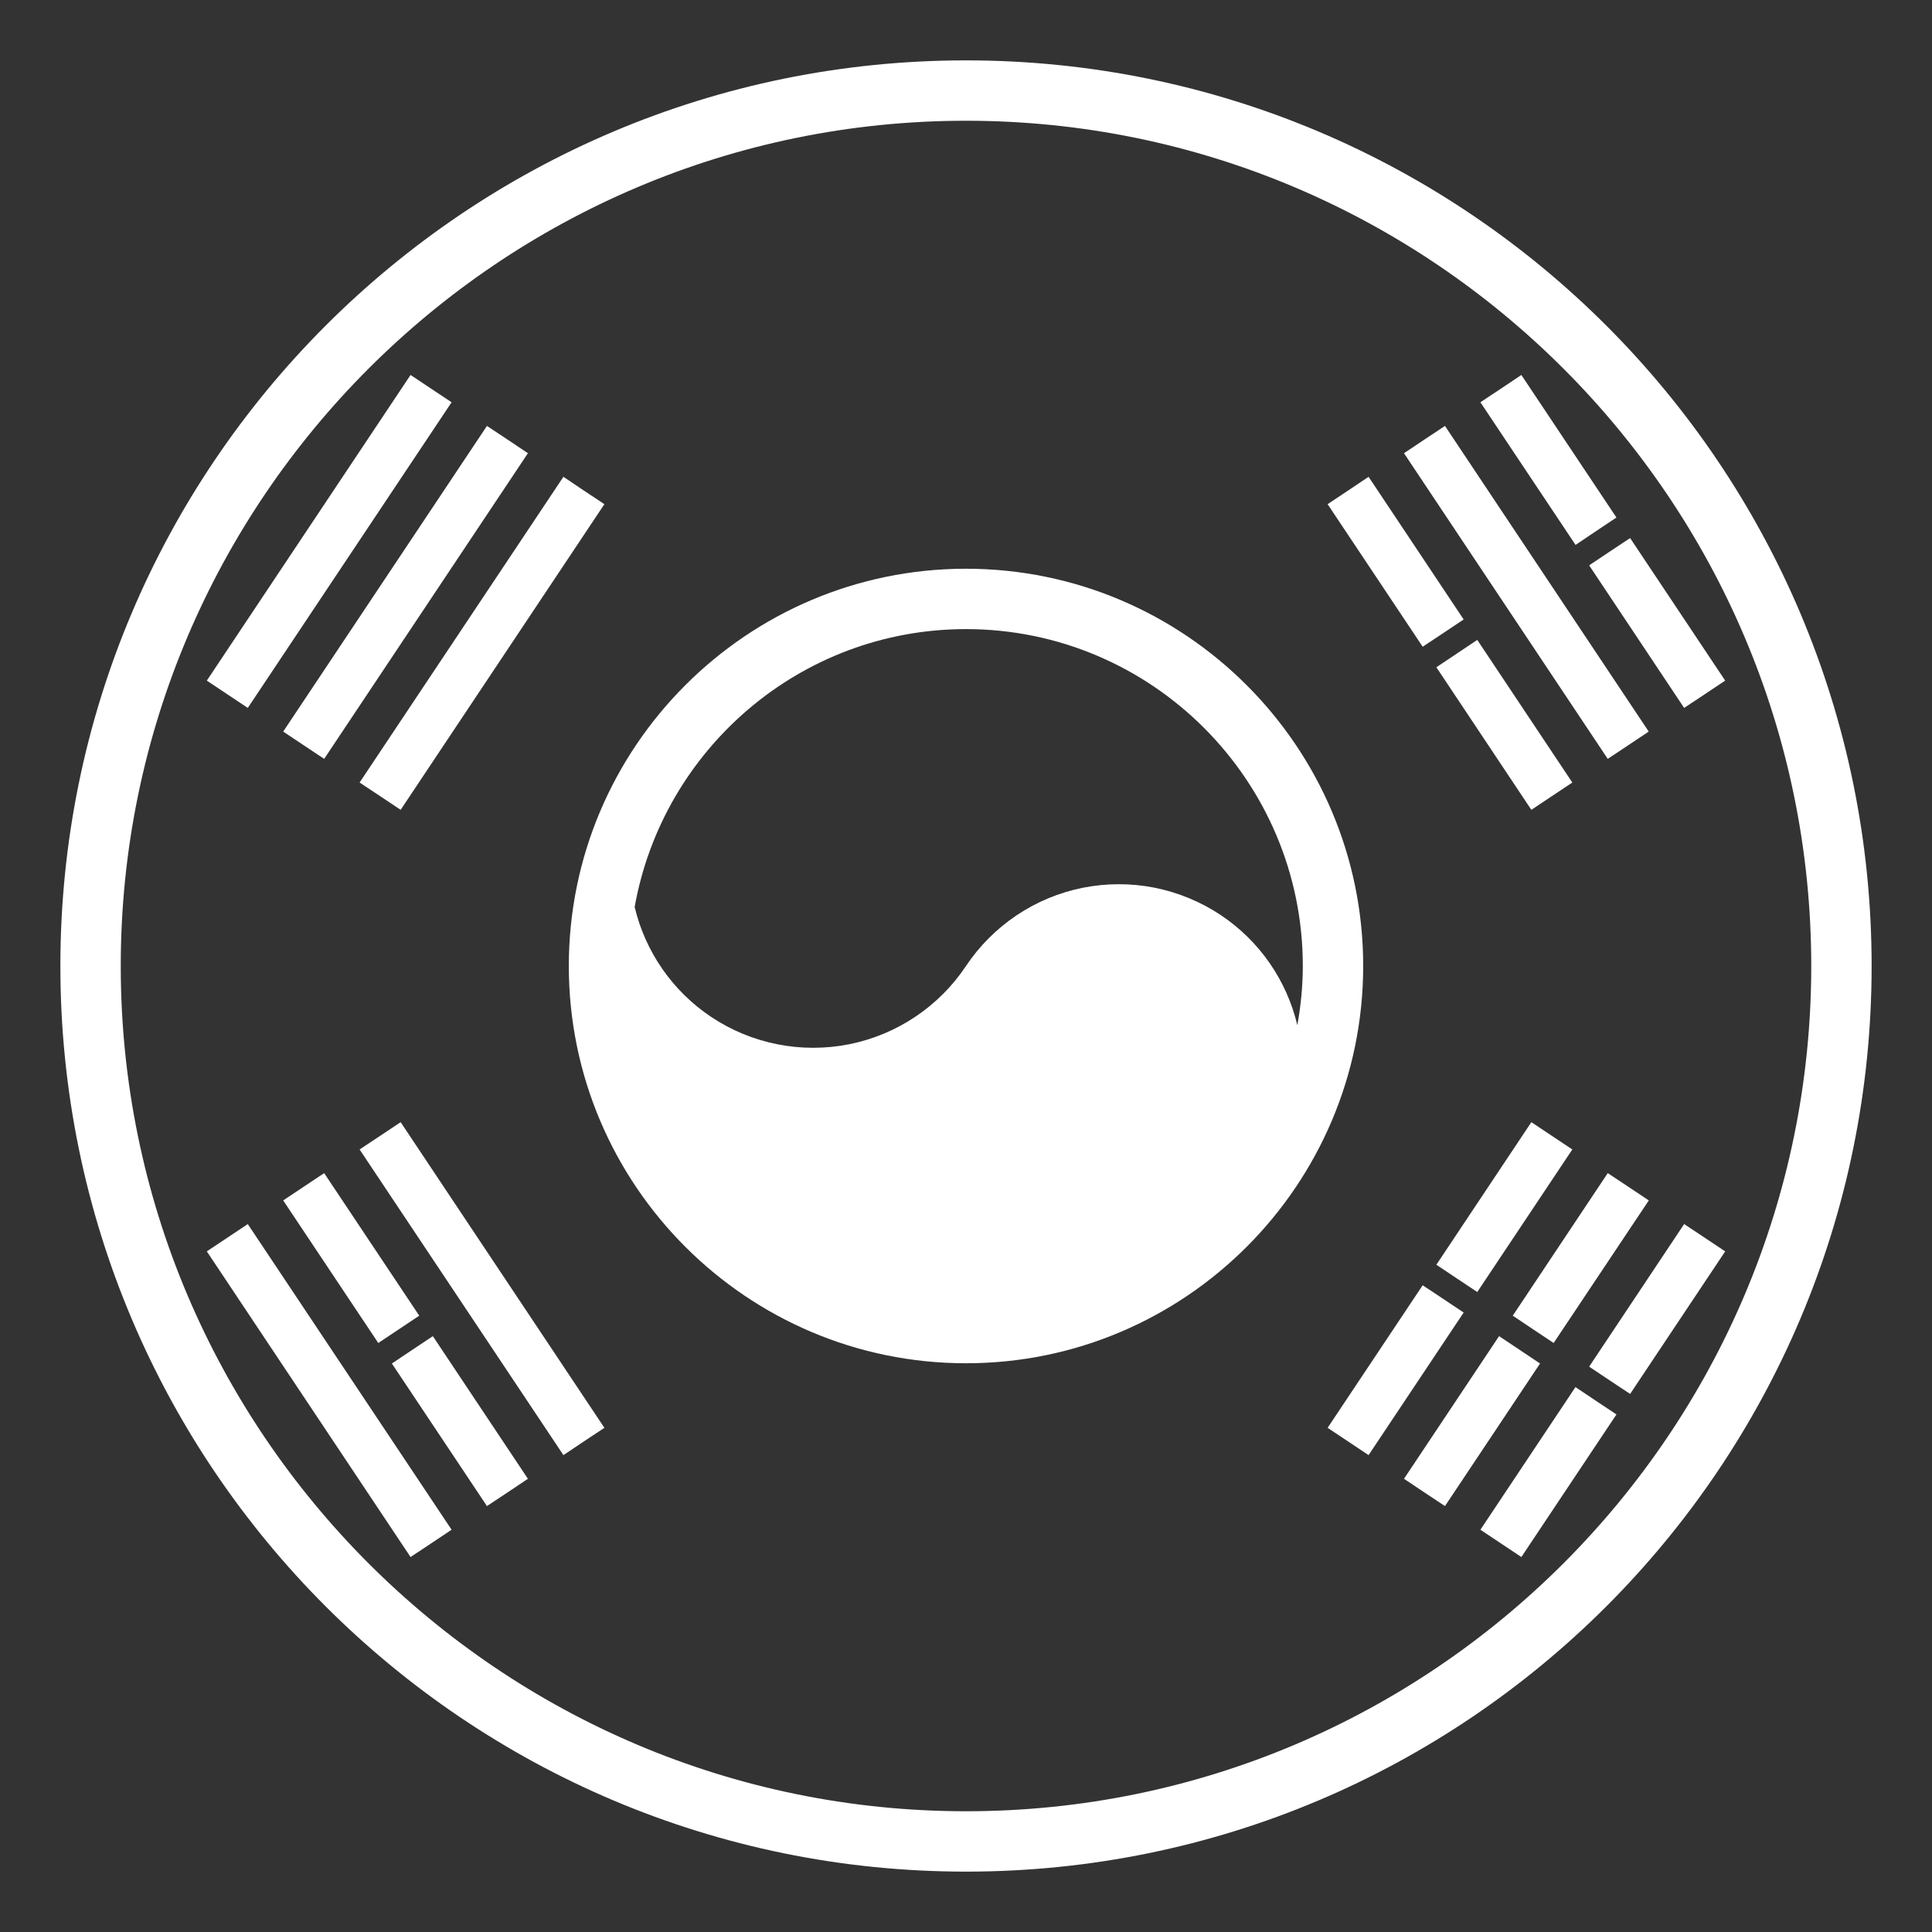 <svg width="24" height="24" viewBox="0 0 24 24" fill="none" xmlns="http://www.w3.org/2000/svg">
<rect x="0" y="0" width="24" height="24" fill="#333333" stroke="none"/>
<g clip-path="url(#clip0_201_1993)">
<path d="M3.078 8.794L5.61 4.997L5.355 4.828L5.1 4.658L2.569 8.455L2.824 8.625L3.078 8.794Z" fill="white"/>
<path d="M3.773 9.258L4.027 9.427L6.558 5.63L6.304 5.46L6.049 5.291L3.518 9.088L3.773 9.258Z" fill="white"/>
<path d="M4.722 9.89L4.977 10.06L7.508 6.263L7.253 6.094L6.999 5.923L4.467 9.721L4.722 9.89Z" fill="white"/>
<path d="M18.097 15.881L18.351 16.05L19.532 14.279L19.278 14.11L19.023 13.94L17.843 15.711L18.097 15.881Z" fill="white"/>
<path d="M20.921 15.206L19.741 16.977L19.995 17.147L20.25 17.316L21.431 15.545L21.176 15.375L20.921 15.206Z" fill="white"/>
<path d="M19.3 16.683L20.482 14.912L20.227 14.742L19.972 14.573L18.792 16.344L19.046 16.514L19.3 16.683Z" fill="white"/>
<path d="M17.928 16.135L17.673 15.966L16.492 17.737L16.746 17.906L17.001 18.076L18.182 16.305L17.928 16.135Z" fill="white"/>
<path d="M18.877 16.768L18.622 16.598L17.441 18.37L17.695 18.54L17.95 18.709L19.131 16.938L18.877 16.768Z" fill="white"/>
<path d="M19.571 17.231L18.39 19.003L18.645 19.173L18.899 19.342L20.08 17.571L19.825 17.401L19.571 17.231Z" fill="white"/>
<path d="M2.824 15.375L2.569 15.545L5.1 19.342L5.355 19.173L5.61 19.003L3.078 15.206L2.824 15.375Z" fill="white"/>
<path d="M5.122 16.768L4.868 16.938L6.049 18.709L6.304 18.54L6.558 18.37L5.377 16.598L5.122 16.768Z" fill="white"/>
<path d="M4.722 14.11L4.467 14.279L6.999 18.076L7.253 17.906L7.508 17.737L4.977 13.94L4.722 14.11Z" fill="white"/>
<path d="M3.518 14.912L4.699 16.683L4.953 16.514L5.208 16.344L4.027 14.573L3.773 14.742L3.518 14.912Z" fill="white"/>
<path d="M19.825 6.599L20.08 6.429L18.899 4.658L18.645 4.828L18.39 4.997L19.572 6.769L19.825 6.599Z" fill="white"/>
<path d="M17.928 7.865L18.182 7.695L17.001 5.923L16.746 6.094L16.492 6.263L17.673 8.034L17.928 7.865Z" fill="white"/>
<path d="M19.741 7.023L20.921 8.794L21.176 8.625L21.431 8.455L20.25 6.684L19.995 6.853L19.741 7.023Z" fill="white"/>
<path d="M20.226 9.258L20.481 9.088L17.95 5.291L17.695 5.46L17.441 5.63L19.972 9.427L20.226 9.258Z" fill="white"/>
<path d="M19.278 9.89L19.532 9.721L18.351 7.949L18.097 8.119L17.843 8.289L19.023 10.06L19.278 9.89Z" fill="white"/>
<path d="M12 0.75C5.787 0.75 0.75 5.787 0.75 12C0.75 18.213 5.787 23.25 12 23.25C18.213 23.25 23.25 18.213 23.25 12C23.25 5.787 18.213 0.75 12 0.75ZM12 22.5C6.21 22.5 1.5 17.79 1.5 12C1.5 6.21 6.21 1.5 12 1.5C17.79 1.5 22.5 6.21 22.5 12C22.5 17.79 17.79 22.5 12 22.5Z" fill="white"/>
<path d="M12 7.065C9.279 7.065 7.066 9.279 7.066 12C7.066 14.721 9.279 16.935 12 16.935C14.721 16.935 16.934 14.721 16.934 12C16.934 9.279 14.721 7.065 12 7.065ZM15.164 11.367C14.915 11.201 14.635 11.086 14.341 11.027C14.047 10.969 13.745 10.97 13.451 11.028C13.157 11.087 12.878 11.203 12.629 11.37C12.38 11.537 12.166 11.751 12 12C11.664 12.504 11.142 12.853 10.549 12.972C9.955 13.09 9.339 12.969 8.835 12.633C8.357 12.314 8.017 11.826 7.884 11.267C8.233 9.308 9.943 7.815 12 7.815C14.307 7.815 16.184 9.693 16.184 12C16.184 12.251 16.159 12.496 16.116 12.735C15.983 12.175 15.643 11.686 15.164 11.367Z" fill="white"/>
</g>
<defs>
<clipPath id="clip0_201_1993">
<rect width="24" height="24" fill="white"/>
</clipPath>
</defs>
</svg>
